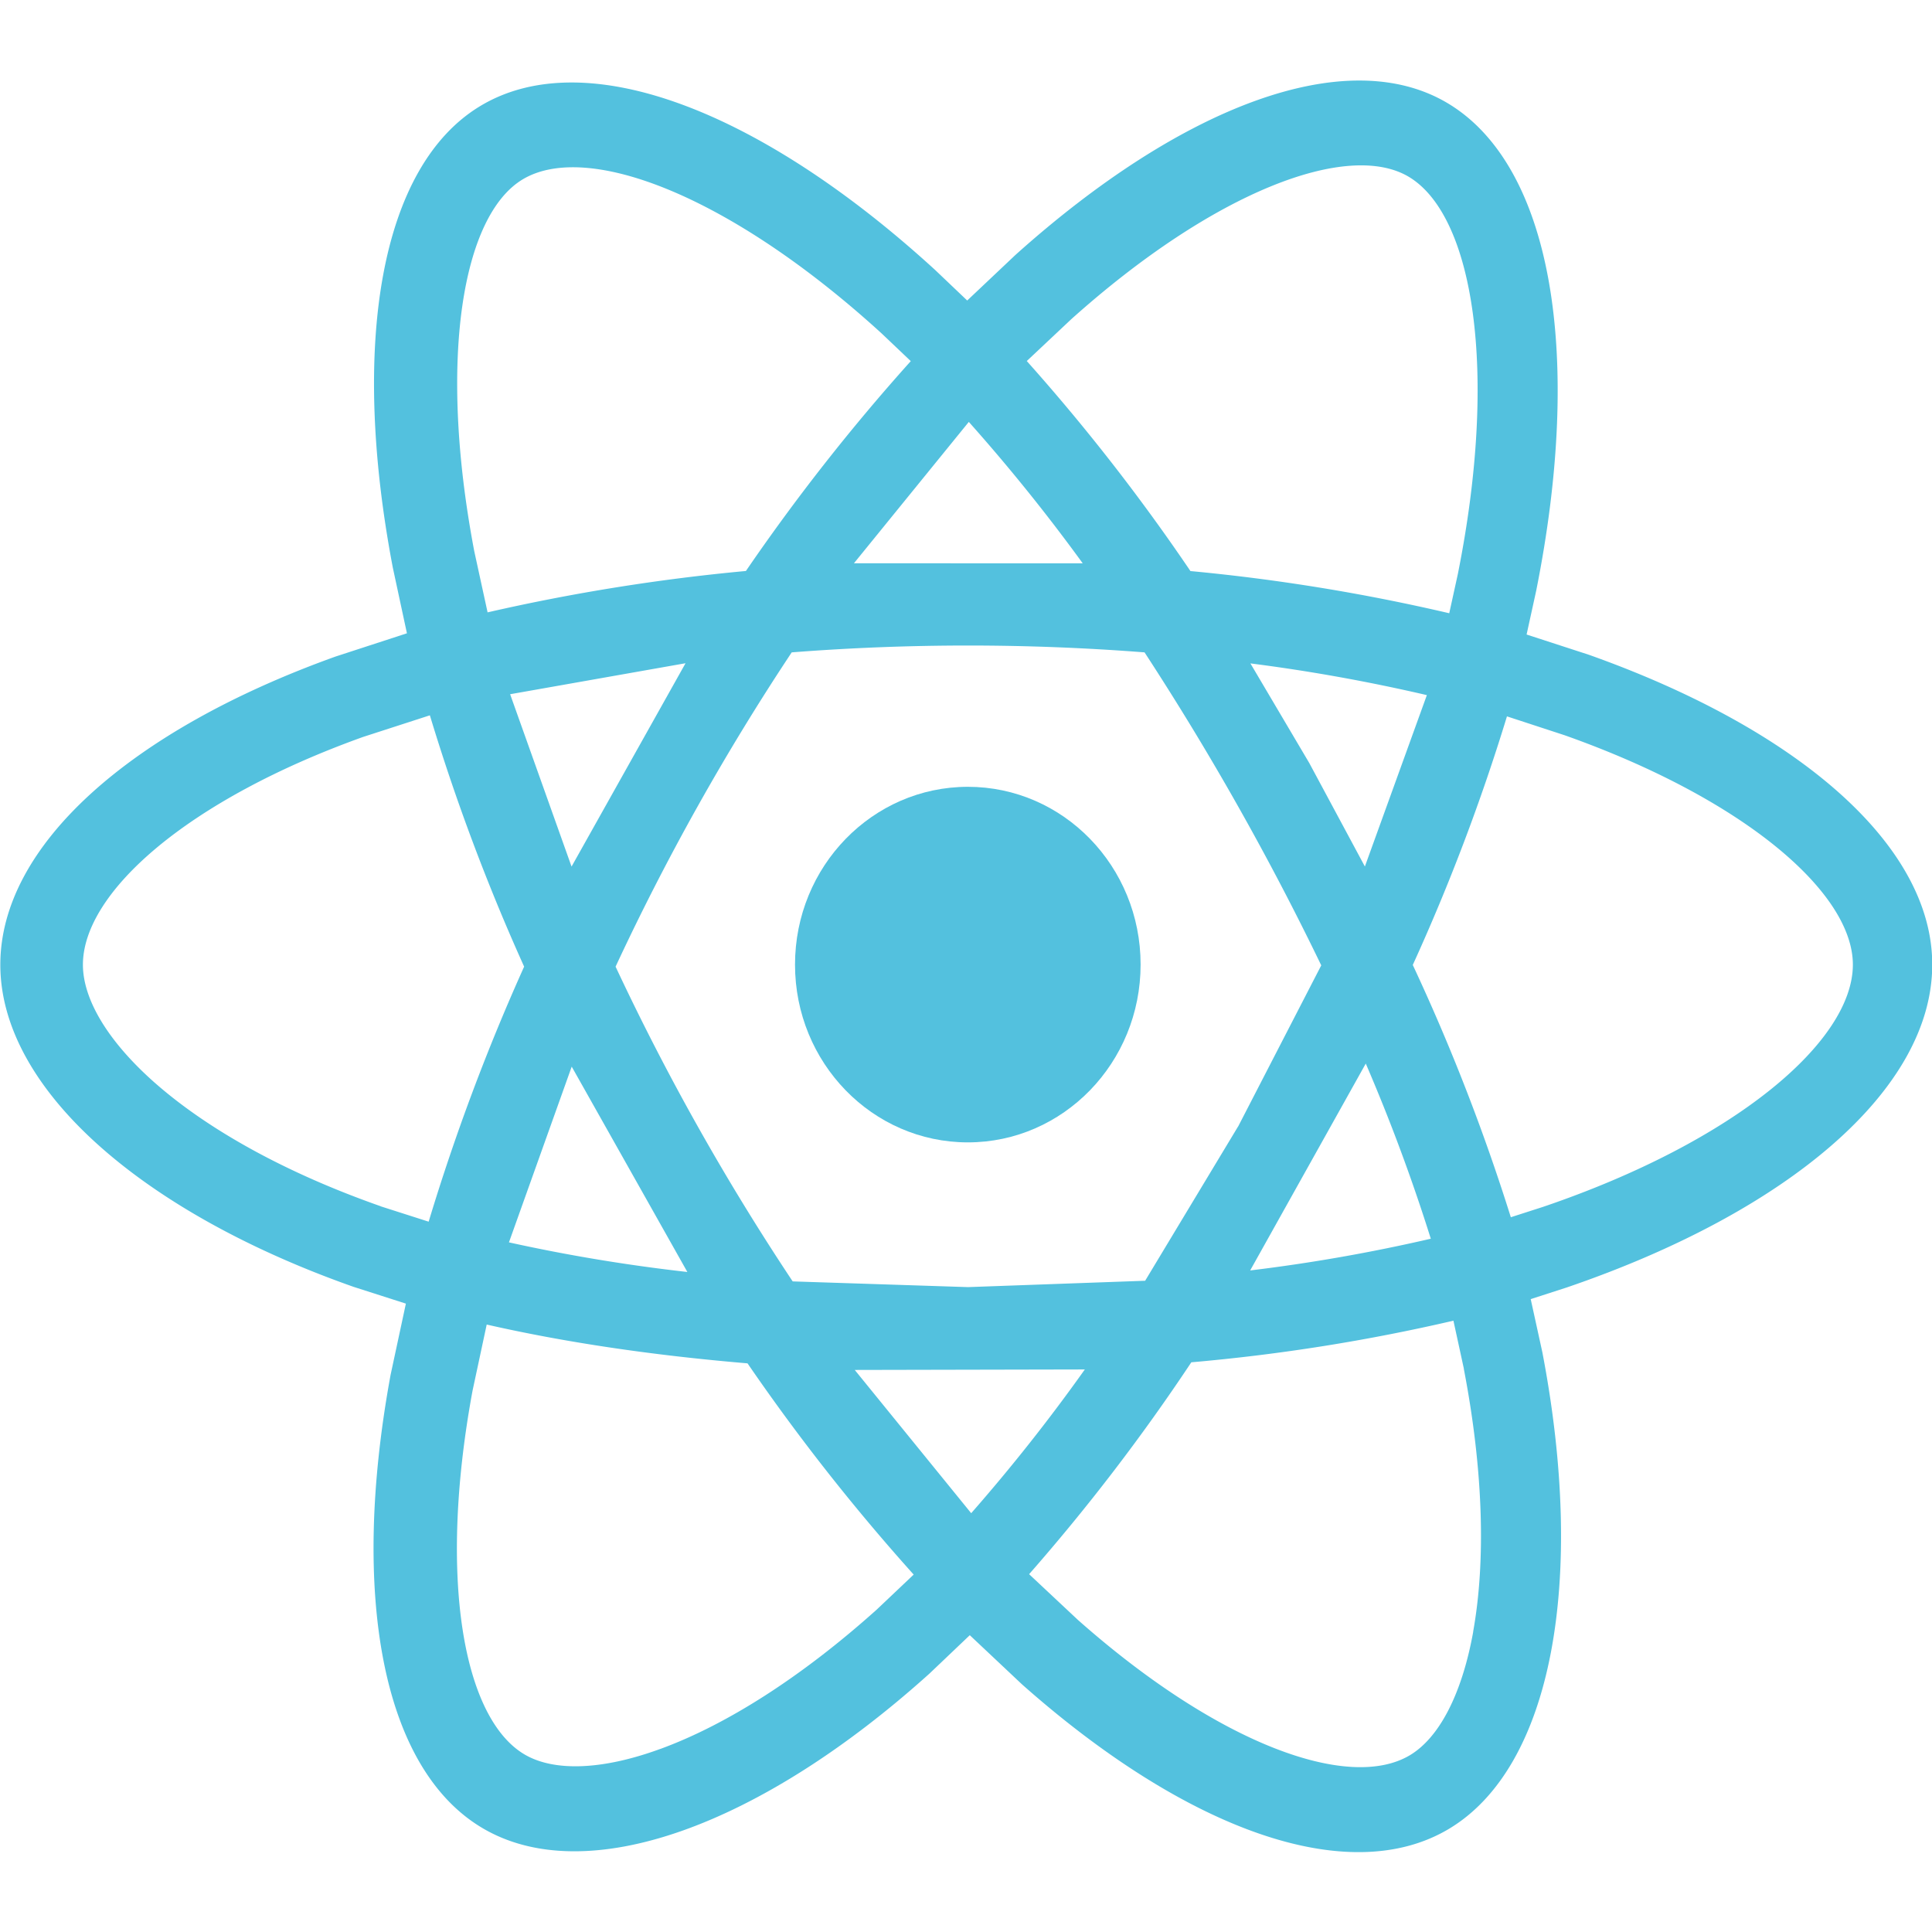 <svg xmlns="http://www.w3.org/2000/svg" width="24" height="24" fill="none" xmlns:v="https://vecta.io/nano"><g clip-path="url(#A)" fill="#53c1de"><path fill-rule="evenodd" d="M18.963 7.882l.772.251c2.592.92 4.268 2.36 4.268 3.849 0 1.554-1.79 3.072-4.542 4.012l-.446.144.145.662c.542 2.827.125 5.152-1.163 5.92-1.246.743-3.261.013-5.301-1.796l-.649-.611-.5.476c-2.106 1.897-4.268 2.684-5.557 1.918-1.247-.741-1.639-2.905-1.138-5.628l.19-.885-.649-.208c-2.647-.933-4.389-2.47-4.389-4.002 0-1.484 1.623-2.916 4.164-3.828l.887-.289-.176-.819c-.527-2.772-.158-4.988 1.094-5.735 1.304-.778 3.477.058 5.644 2.041l.398.379.598-.565c2.068-1.856 4.116-2.631 5.367-1.888 1.306.776 1.689 3.134 1.103 6.059l-.119.543zm-.195 7.239l.404-.13c2.38-.81 3.845-2.053 3.845-3.008 0-.898-1.357-2.063-3.582-2.85l-.715-.234a25.24 25.24 0 0 1-1.17 3.088c.475 1.016.882 2.063 1.218 3.134h-.001zm-.468 5.148c.159-.884.125-2.015-.116-3.265h.001l-.13-.598a23.32 23.32 0 0 1-3.256.517 24.77 24.77 0 0 1-2.015 2.632l.605.567c1.746 1.547 3.367 2.134 4.125 1.682.356-.212.644-.742.787-1.535h0zM6.514 21.793c.355.211.946.204 1.685-.066H8.2c.823-.3 1.758-.895 2.692-1.733l.458-.434a25.6 25.6 0 0 1-2.064-2.624c-1.165-.098-2.256-.258-3.24-.482l-.176.822c-.43 2.329-.115 4.067.644 4.517h.001zm-4.587-8.339c.664.584 1.632 1.12 2.804 1.531v.001l.594.19a26.18 26.18 0 0 1 1.186-3.168A25.73 25.73 0 0 1 5.34 8.886l-.828.268c-2.177.78-3.482 1.93-3.482 2.83 0 .424.302.946.898 1.471h-.001zM6.495 2.227c-.754.45-1.055 2.242-.604 4.618l.166.762a24.52 24.52 0 0 1 3.209-.514 25.2 25.2 0 0 1 2.048-2.607l-.361-.343C9.078 2.432 7.3 1.748 6.495 2.227zm9.038 6.014l.731 1.237.691 1.286.77-2.129c-.723-.168-1.455-.3-2.192-.394zM13.45 6.998a22.55 22.55 0 0 0-1.415-1.757l-1.427 1.756 2.842.001zm-6.35 3.767l1.416-2.526-2.179.385.763 2.141zm-.778 4.668c.732.162 1.472.284 2.216.368V15.8l-1.436-2.55-.78 2.184-.001-.001zm4.296 1.585l1.446 1.779v.001a22.24 22.24 0 0 0 1.412-1.786l-2.858.006zm7.156-1.63a22.71 22.71 0 0 0-.808-2.176l-1.436 2.57a21.31 21.31 0 0 0 2.243-.394zm-3.548.521l1.153-1.914h.001l1.033-2.003a34.83 34.83 0 0 0-2.195-3.888 28.28 28.28 0 0 0-4.383 0 29.83 29.83 0 0 0-2.188 3.904 30.11 30.11 0 0 0 2.2 3.91l2.178.071 2.201-.079zm3.885-8.784c.505-2.527.192-4.452-.613-4.93-.756-.447-2.414.179-4.189 1.769l-.554.521c.735.823 1.414 1.695 2.033 2.609a23.98 23.98 0 0 1 3.215.524l.108-.492.001-.001z"/><path d="M12.023 9.774c1.186 0 2.146.988 2.146 2.208s-.961 2.209-2.146 2.209-2.147-.988-2.147-2.208.962-2.209 2.148-2.209l-.001.001z"/></g><defs><clipPath id="A"><path fill="#fff" d="M0 0h24v24H0z"/></clipPath></defs></svg>